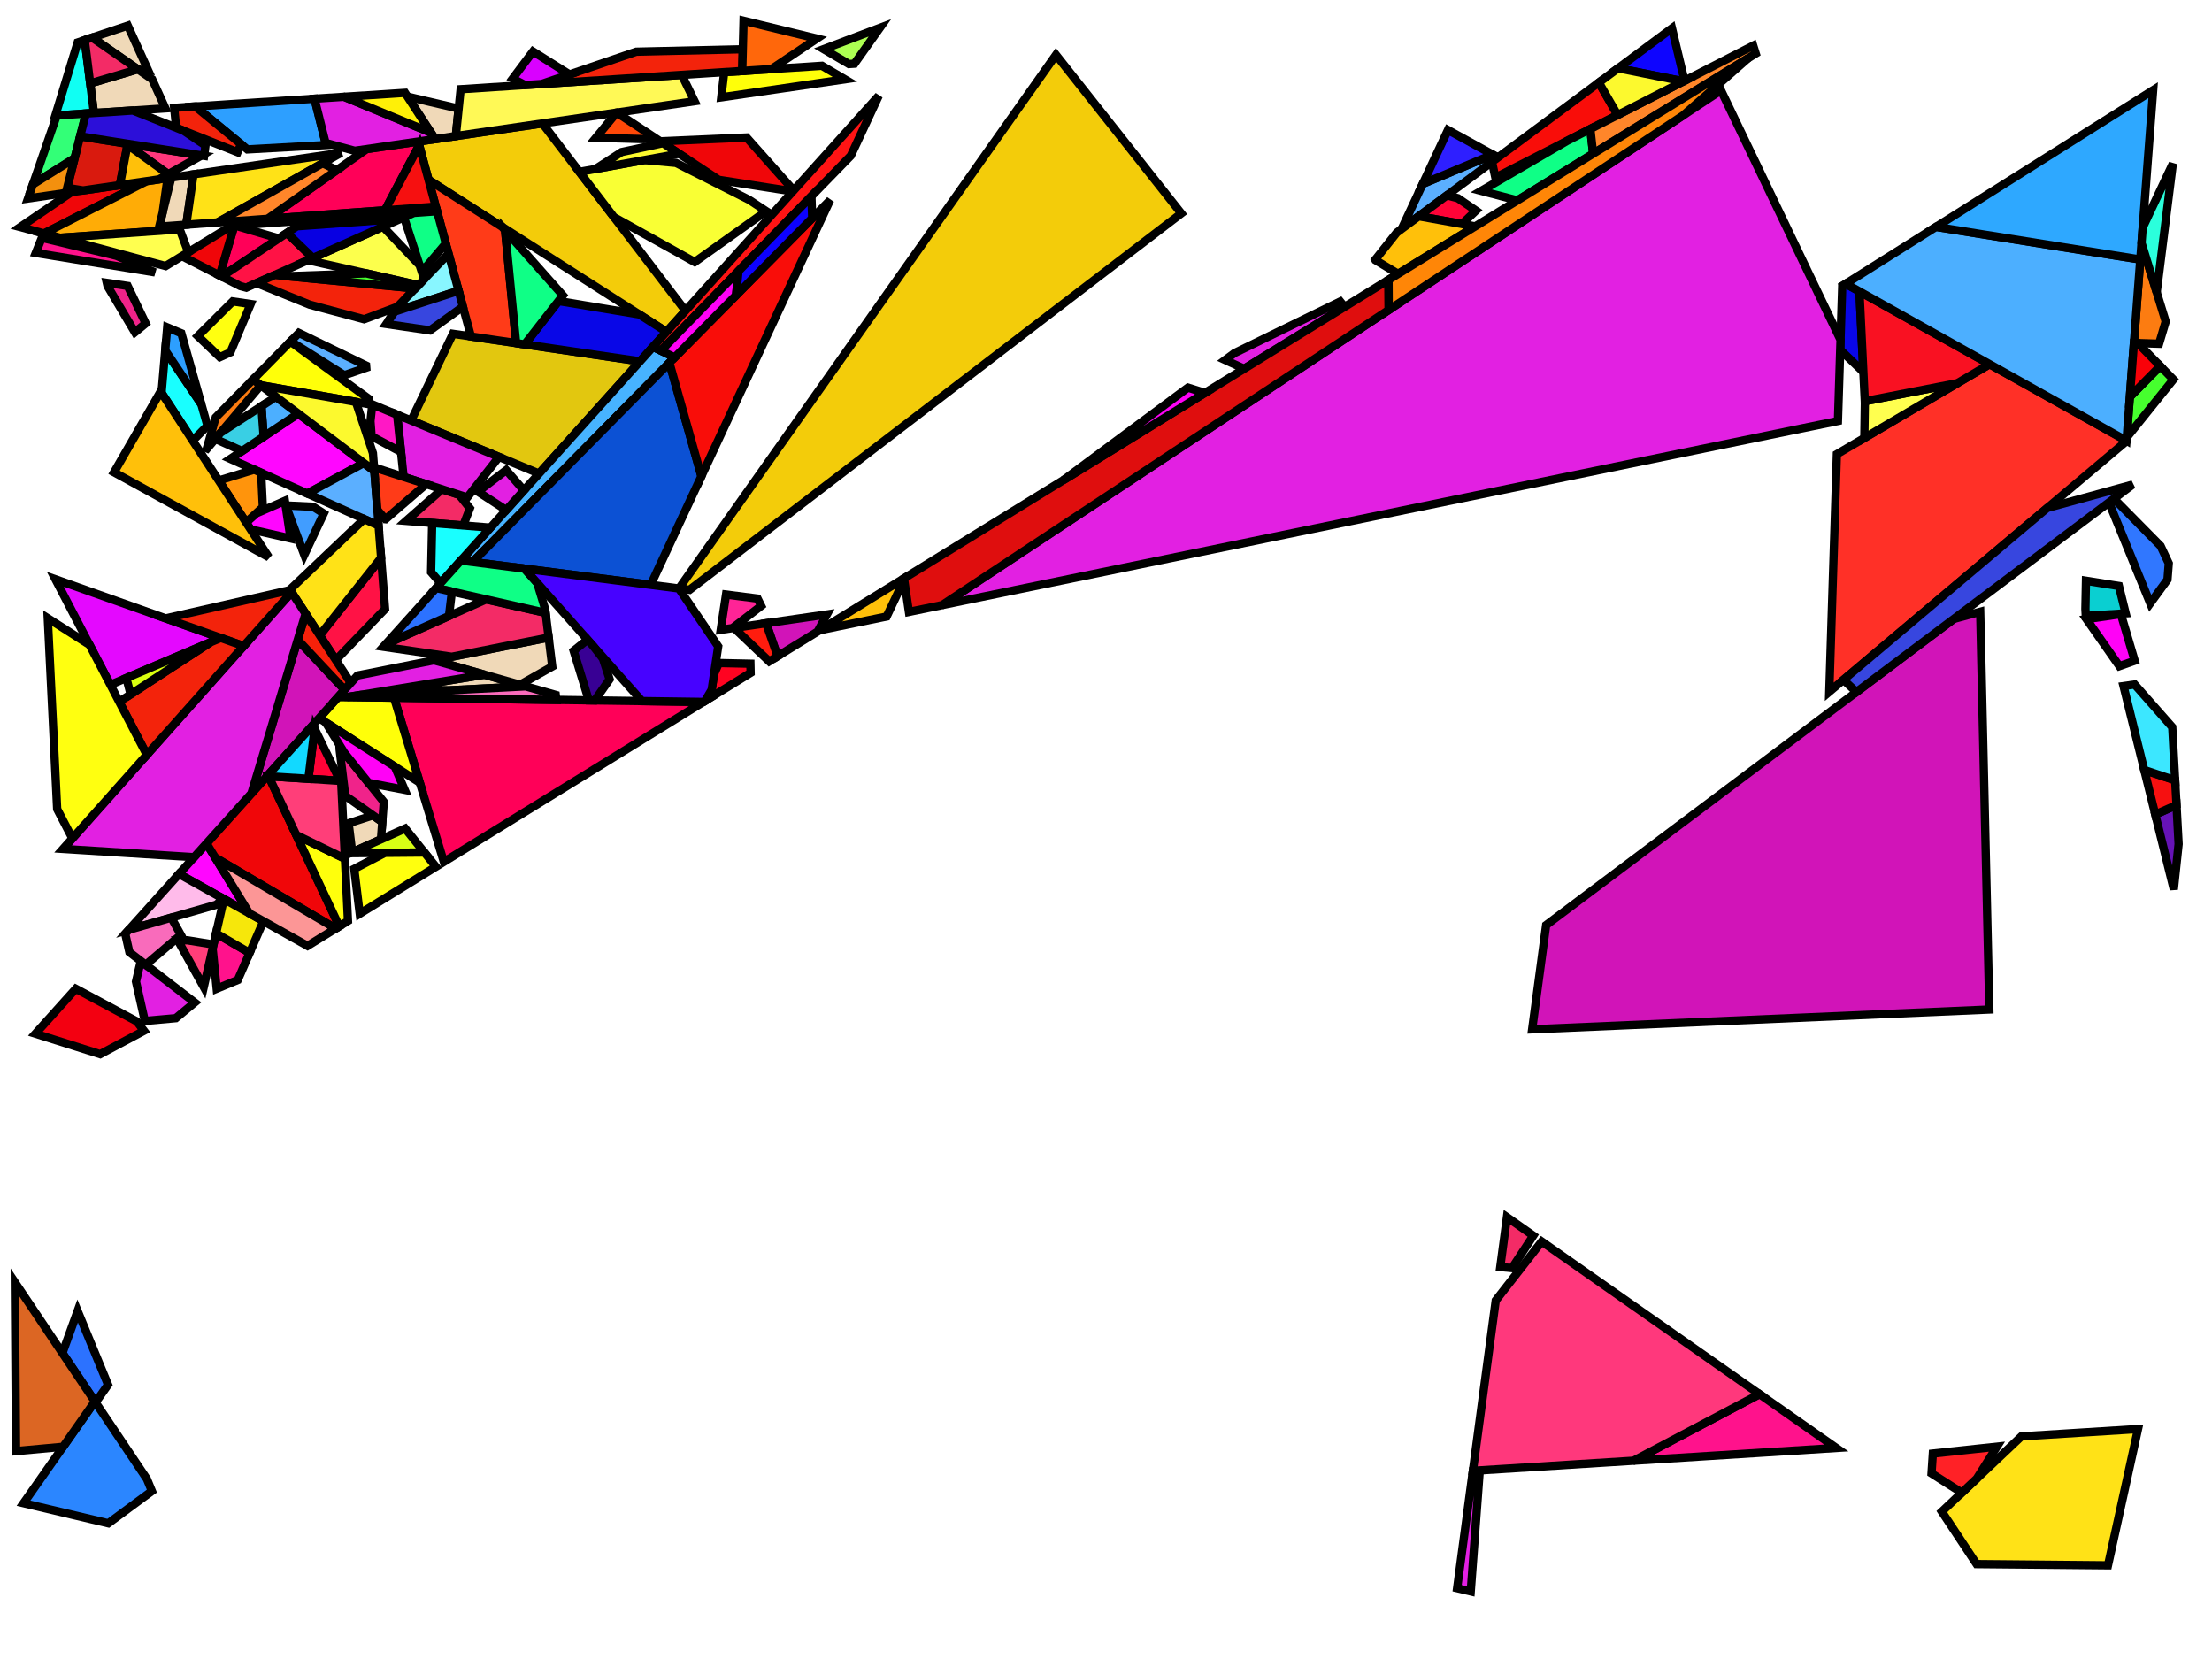 <?xml version="1.0" encoding="iso-8859-1" standalone="no"?>
<!DOCTYPE svg PUBLIC "-//W3C//DTD SVG 1.0//EN" "http://www.w3.org/TR/2001/REC-SVG-20010904/DTD/svg10.dtd">
<svg xmlns="http://www.w3.org/2000/svg" width="800" height="600">
<path style="fill:rgb(0, 0, 0);fill-opacity:0.0;fill-rule:evenodd;stroke:rgb(0, 0, 0);stroke-width:0.0;" d="M 0, 600 L 800, 600 L 800, 0 L 0, 0 z "/>
<path style="fill:rgb(226, 199, 15);fill-opacity:1.0;fill-rule:evenodd;stroke:rgb(0, 0, 0);stroke-width:3.0;" d="M 231.451, 130.685 L 194.967, 171.261 L 148.696, 152.084 L 163.801, 120.727 z "/>
<path style="fill:rgb(243, 204, 10);fill-opacity:1.0;fill-rule:evenodd;stroke:rgb(0, 0, 0);stroke-width:3.0;" d="M 427.233, 77.176 L 249.386, 213.322 L 245.561, 212.831 L 381.909, 19.836 z "/>
<path style="fill:rgb(243, 204, 10);fill-opacity:1.0;fill-rule:evenodd;stroke:rgb(0, 0, 0);stroke-width:3.0;" d="M 247.903, 112.389 L 241.046, 120.015 L 154.985, 65.032 L 151.237, 51.196 L 196.171, 44.641 z "/>
<path style="fill:rgb(255, 0, 88);fill-opacity:1.0;fill-rule:evenodd;stroke:rgb(0, 0, 0);stroke-width:3.0;" d="M 100.819, 86.23 L 80.197, 100.021 L 79.437, 99.631 L 84.745, 81.561 L 84.896, 81.55 z "/>
<path style="fill:rgb(255, 0, 88);fill-opacity:1.0;fill-rule:evenodd;stroke:rgb(0, 0, 0);stroke-width:3.0;" d="M 151.595, 52.519 L 139.212, 76.058 L 96.774, 79.132 L 132.639, 53.909 L 151.237, 51.196 z "/>
<path style="fill:rgb(255, 0, 88);fill-opacity:1.0;fill-rule:evenodd;stroke:rgb(0, 0, 0);stroke-width:3.0;" d="M 254.397, 253.865 L 160.512, 311.714 L 142.49, 252.325 z "/>
<path style="fill:rgb(255, 18, 140);fill-opacity:1.0;fill-rule:evenodd;stroke:rgb(0, 0, 0);stroke-width:3.0;" d="M 664.139, 523.684 L 590.795, 528.289 L 636.355, 504.216 z "/>
<path style="fill:rgb(255, 18, 140);fill-opacity:1.0;fill-rule:evenodd;stroke:rgb(0, 0, 0);stroke-width:3.0;" d="M 90.276, 344.607 L 85.992, 354.425 L 78.369, 357.575 L 76.887, 343.008 L 78.132, 337.563 z "/>
<path style="fill:rgb(255, 18, 140);fill-opacity:1.0;fill-rule:evenodd;stroke:rgb(0, 0, 0);stroke-width:3.0;" d="M 42.092, 92.506 L 56.053, 98.512 L 12.927, 91.48 L 15.118, 86.014 z "/>
<path style="fill:rgb(255, 3, 33);fill-opacity:1.0;fill-rule:evenodd;stroke:rgb(0, 0, 0);stroke-width:3.0;" d="M 271.392, 240.041 L 271.465, 243.349 L 256.955, 252.289 L 258.234, 243.812 L 260.002, 239.789 z "/>
<path style="fill:rgb(255, 6, 255);fill-opacity:1.0;fill-rule:evenodd;stroke:rgb(0, 0, 0);stroke-width:3.0;" d="M 131.581, 167.46 L 111.151, 178.494 L 83.29, 165.963 L 107.868, 149.581 z "/>
<path style="fill:rgb(255, 6, 255);fill-opacity:1.0;fill-rule:evenodd;stroke:rgb(0, 0, 0);stroke-width:3.0;" d="M 105.076, 194.743 L 90.638, 191.46 L 89.001, 188.95 L 92.537, 185.736 L 103.041, 181.139 z "/>
<path style="fill:rgb(255, 6, 255);fill-opacity:1.0;fill-rule:evenodd;stroke:rgb(0, 0, 0);stroke-width:3.0;" d="M 90.165, 330.303 L 64.739, 316.091 L 74.685, 305.03 z "/>
<path style="fill:rgb(240, 6, 9);fill-opacity:1.0;fill-rule:evenodd;stroke:rgb(0, 0, 0);stroke-width:3.0;" d="M 15.944, 84.435 L 7.297, 82.117 L 25.843, 69.488 L 53.067, 65.517 z "/>
<path style="fill:rgb(240, 6, 9);fill-opacity:1.0;fill-rule:evenodd;stroke:rgb(0, 0, 0);stroke-width:3.0;" d="M 79.437, 99.631 L 65.787, 92.63 L 83.78, 81.629 L 84.745, 81.561 z "/>
<path style="fill:rgb(240, 6, 9);fill-opacity:1.0;fill-rule:evenodd;stroke:rgb(0, 0, 0);stroke-width:3.0;" d="M 122.705, 335.01 L 121.394, 335.817 L 77.843, 310.186 L 74.685, 305.03 L 96.937, 280.283 z "/>
<path style="fill:rgb(240, 6, 9);fill-opacity:1.0;fill-rule:evenodd;stroke:rgb(0, 0, 0);stroke-width:3.0;" d="M 287.042, 68.861 L 286.704, 69.237 L 259.923, 65.032 L 238.788, 51.108 L 270.019, 49.734 z "/>
<path style="fill:rgb(9, 7, 231);fill-opacity:1.0;fill-rule:evenodd;stroke:rgb(0, 0, 0);stroke-width:3.0;" d="M 672.488, 105.398 L 673.912, 134.529 L 665.536, 126.498 L 666.274, 103.406 L 667.521, 102.621 z "/>
<path style="fill:rgb(9, 7, 231);fill-opacity:1.0;fill-rule:evenodd;stroke:rgb(0, 0, 0);stroke-width:3.0;" d="M 231.194, 113.72 L 241.046, 120.015 L 231.451, 130.685 L 189.766, 124.549 L 201.995, 108.869 z "/>
<path style="fill:rgb(240, 217, 184);fill-opacity:1.0;fill-rule:evenodd;stroke:rgb(0, 0, 0);stroke-width:3.0;" d="M 53.588, 25.474 L 49.983, 25.153 L 33.329, 13.593 L 46.219, 9.26 z "/>
<path style="fill:rgb(240, 217, 184);fill-opacity:1.0;fill-rule:evenodd;stroke:rgb(0, 0, 0);stroke-width:3.0;" d="M 55.035, 28.66 L 59.825, 39.2 L 33.968, 40.877 L 32.617, 30.172 L 49.827, 25.044 z "/>
<path style="fill:rgb(240, 217, 184);fill-opacity:1.0;fill-rule:evenodd;stroke:rgb(0, 0, 0);stroke-width:3.0;" d="M 67.36, 81.263 L 57.568, 81.972 L 61.963, 64.219 L 69.993, 63.048 z "/>
<path style="fill:rgb(240, 217, 184);fill-opacity:1.0;fill-rule:evenodd;stroke:rgb(0, 0, 0);stroke-width:3.0;" d="M 190.115, 248.23 L 162.379, 249.666 L 144.21, 249.062 L 175.208, 243.997 z "/>
<path style="fill:rgb(240, 217, 184);fill-opacity:1.0;fill-rule:evenodd;stroke:rgb(0, 0, 0);stroke-width:3.0;" d="M 199.724, 241.048 L 188.068, 247.649 L 156.942, 238.809 L 198.429, 230.571 z "/>
<path style="fill:rgb(240, 217, 184);fill-opacity:1.0;fill-rule:evenodd;stroke:rgb(0, 0, 0);stroke-width:3.0;" d="M 138.257, 297.265 L 137.781, 303.563 L 127.374, 308.222 L 126.091, 297.752 L 134.896, 294.888 z "/>
<path style="fill:rgb(240, 217, 184);fill-opacity:1.0;fill-rule:evenodd;stroke:rgb(0, 0, 0);stroke-width:3.0;" d="M 165.872, 39.272 L 164.852, 49.21 L 157.355, 50.304 L 147.379, 34.946 z "/>
<path style="fill:rgb(16, 255, 243);fill-opacity:1.0;fill-rule:evenodd;stroke:rgb(0, 0, 0);stroke-width:3.0;" d="M 33.968, 40.877 L 20.011, 41.783 L 28.082, 15.357 L 30.64, 14.498 z "/>
<path style="fill:rgb(255, 172, 6);fill-opacity:1.0;fill-rule:evenodd;stroke:rgb(0, 0, 0);stroke-width:3.0;" d="M 58.833, 76.865 L 57.19, 83.5 L 21.756, 85.994 L 15.944, 84.435 L 53.067, 65.517 L 60.602, 64.418 z "/>
<path style="fill:rgb(255, 187, 234);fill-opacity:1.0;fill-rule:evenodd;stroke:rgb(0, 0, 0);stroke-width:3.0;" d="M 80.75, 325.041 L 78.199, 327.214 L 46.59, 336.275 L 64.739, 316.091 z "/>
<path style="fill:rgb(51, 255, 119);fill-opacity:1.0;fill-rule:evenodd;stroke:rgb(0, 0, 0);stroke-width:3.0;" d="M 26.987, 57.229 L 11.899, 66.657 L 20.539, 41.748 L 31.074, 41.065 z "/>
<path style="fill:rgb(51, 255, 119);fill-opacity:1.0;fill-rule:evenodd;stroke:rgb(0, 0, 0);stroke-width:3.0;" d="M 153.1, 76.75 L 91.002, 81.121 L 88.911, 79.702 L 154.854, 74.925 z "/>
<path style="fill:rgb(255, 48, 39);fill-opacity:1.0;fill-rule:evenodd;stroke:rgb(0, 0, 0);stroke-width:3.0;" d="M 769.074, 159.394 L 769.062, 159.556 L 661.58, 250.19 L 664.328, 164.251 L 719.562, 131.715 z "/>
<path style="fill:rgb(255, 36, 150);fill-opacity:1.0;fill-rule:evenodd;stroke:rgb(0, 0, 0);stroke-width:3.0;" d="M 273.984, 216.48 L 275.286, 219.128 L 264.871, 227.171 L 260.654, 227.782 L 262.581, 215.016 z "/>
<path style="fill:rgb(243, 43, 102);fill-opacity:1.0;fill-rule:evenodd;stroke:rgb(0, 0, 0);stroke-width:3.0;" d="M 166.02, 178.938 L 169.932, 183.844 L 167.549, 190.048 L 146.88, 188.388 L 159.854, 176.951 z "/>
<path style="fill:rgb(243, 43, 102);fill-opacity:1.0;fill-rule:evenodd;stroke:rgb(0, 0, 0);stroke-width:3.0;" d="M 197.327, 221.65 L 198.429, 230.571 L 163.393, 237.528 L 138.63, 233.915 L 139.462, 232.989 L 175.831, 216.778 z "/>
<path style="fill:rgb(243, 43, 102);fill-opacity:1.0;fill-rule:evenodd;stroke:rgb(0, 0, 0);stroke-width:3.0;" d="M 554.532, 446.883 L 546.844, 458.636 L 542.58, 458.233 L 544.999, 440.203 z "/>
<path style="fill:rgb(243, 43, 102);fill-opacity:1.0;fill-rule:evenodd;stroke:rgb(0, 0, 0);stroke-width:3.0;" d="M 49.827, 25.044 L 32.617, 30.172 L 30.64, 14.498 L 33.329, 13.593 z "/>
<path style="fill:rgb(91, 175, 255);fill-opacity:1.0;fill-rule:evenodd;stroke:rgb(0, 0, 0);stroke-width:3.0;" d="M 135.378, 170.323 L 136.918, 190.083 L 111.151, 178.494 L 131.581, 167.46 z "/>
<path style="fill:rgb(91, 175, 255);fill-opacity:1.0;fill-rule:evenodd;stroke:rgb(0, 0, 0);stroke-width:3.0;" d="M 541.746, 56.948 L 506.933, 82.798 L 514.562, 66.494 L 539.853, 55.908 z "/>
<path style="fill:rgb(91, 175, 255);fill-opacity:1.0;fill-rule:evenodd;stroke:rgb(0, 0, 0);stroke-width:3.0;" d="M 132.408, 132.212 L 132.467, 132.966 L 124.536, 135.689 L 105.117, 123.444 L 108.099, 120.417 z "/>
<path style="fill:rgb(255, 255, 79);fill-opacity:1.0;fill-rule:evenodd;stroke:rgb(0, 0, 0);stroke-width:3.0;" d="M 674.259, 158.401 L 674.457, 145.102 L 707.944, 138.559 z "/>
<path style="fill:rgb(255, 255, 79);fill-opacity:1.0;fill-rule:evenodd;stroke:rgb(0, 0, 0);stroke-width:3.0;" d="M 68.097, 91.218 L 59.911, 96.223 L 21.756, 85.994 L 65.001, 82.95 z "/>
<path style="fill:rgb(255, 18, 69);fill-opacity:1.0;fill-rule:evenodd;stroke:rgb(0, 0, 0);stroke-width:3.0;" d="M 113.158, 93.291 L 89.07, 104.041 L 86.905, 103.461 L 80.197, 100.021 L 103.783, 84.248 z "/>
<path style="fill:rgb(255, 18, 69);fill-opacity:1.0;fill-rule:evenodd;stroke:rgb(0, 0, 0);stroke-width:3.0;" d="M 139.269, 220.262 L 121.462, 238.717 L 115.632, 229.778 L 137.826, 201.746 z "/>
<path style="fill:rgb(246, 231, 11);fill-opacity:1.0;fill-rule:evenodd;stroke:rgb(0, 0, 0);stroke-width:3.0;" d="M 95.272, 333.158 L 90.276, 344.607 L 78.132, 337.563 L 80.969, 325.163 z "/>
<path style="fill:rgb(255, 249, 86);fill-opacity:1.0;fill-rule:evenodd;stroke:rgb(0, 0, 0);stroke-width:3.0;" d="M 251.2, 36.614 L 164.852, 49.21 L 166.59, 32.272 L 246.567, 27.083 z "/>
<path style="fill:rgb(255, 226, 23);fill-opacity:1.0;fill-rule:evenodd;stroke:rgb(0, 0, 0);stroke-width:3.0;" d="M 78.668, 80.444 L 67.36, 81.263 L 69.993, 63.048 L 123.392, 55.258 z "/>
<path style="fill:rgb(255, 226, 23);fill-opacity:1.0;fill-rule:evenodd;stroke:rgb(0, 0, 0);stroke-width:3.0;" d="M 136.918, 190.083 L 137.826, 201.746 L 115.632, 229.778 L 104.847, 213.244 L 131.688, 187.731 z "/>
<path style="fill:rgb(255, 226, 23);fill-opacity:1.0;fill-rule:evenodd;stroke:rgb(0, 0, 0);stroke-width:3.0;" d="M 762.384, 566.118 L 714.861, 565.678 L 702.29, 546.698 L 731.072, 519.482 L 773.245, 516.835 z "/>
<path style="fill:rgb(255, 255, 9);fill-opacity:1.0;fill-rule:evenodd;stroke:rgb(0, 0, 0);stroke-width:3.0;" d="M 133.344, 144.218 L 133.497, 146.189 L 94.29, 139.343 L 91.514, 137.25 L 105.022, 123.54 z "/>
<path style="fill:rgb(255, 255, 9);fill-opacity:1.0;fill-rule:evenodd;stroke:rgb(0, 0, 0);stroke-width:3.0;" d="M 305.574, 28.682 L 260.858, 35.205 L 261.925, 26.087 L 297.264, 23.794 z "/>
<path style="fill:rgb(255, 255, 9);fill-opacity:1.0;fill-rule:evenodd;stroke:rgb(0, 0, 0);stroke-width:3.0;" d="M 142.49, 252.325 L 151.811, 283.04 L 115.412, 259.736 L 122.326, 252.047 z "/>
<path style="fill:rgb(71, 179, 255);fill-opacity:1.0;fill-rule:evenodd;stroke:rgb(0, 0, 0);stroke-width:3.0;" d="M 244.009, 129.272 L 170.937, 203.251 L 166.691, 202.706 L 236.186, 125.42 z "/>
<path style="fill:rgb(209, 20, 184);fill-opacity:1.0;fill-rule:evenodd;stroke:rgb(0, 0, 0);stroke-width:3.0;" d="M 719.471, 365.11 L 554.118, 372.267 L 559.178, 334.565 L 706.606, 223.85 L 716.169, 221.258 z "/>
<path style="fill:rgb(209, 20, 184);fill-opacity:1.0;fill-rule:evenodd;stroke:rgb(0, 0, 0);stroke-width:3.0;" d="M 295.698, 228.417 L 281.228, 237.333 L 277.065, 225.403 L 299.071, 222.213 z "/>
<path style="fill:rgb(209, 20, 184);fill-opacity:1.0;fill-rule:evenodd;stroke:rgb(0, 0, 0);stroke-width:3.0;" d="M 124.635, 249.478 L 90.926, 286.968 L 107.673, 231.386 z "/>
<path style="fill:rgb(246, 33, 10);fill-opacity:1.0;fill-rule:evenodd;stroke:rgb(0, 0, 0);stroke-width:3.0;" d="M 126.865, 246.999 L 124.635, 249.478 L 107.673, 231.386 L 110.519, 221.94 z "/>
<path style="fill:rgb(215, 255, 21);fill-opacity:1.0;fill-rule:evenodd;stroke:rgb(0, 0, 0);stroke-width:3.0;" d="M 153.511, 308.323 L 127.414, 308.548 L 127.374, 308.222 L 146.539, 299.642 z "/>
<path style="fill:rgb(25, 255, 255);fill-opacity:1.0;fill-rule:evenodd;stroke:rgb(0, 0, 0);stroke-width:3.0;" d="M 177.365, 190.836 L 159.836, 210.331 L 159.096, 210.609 L 155.911, 206.92 L 156.296, 189.144 z "/>
<path style="fill:rgb(25, 255, 255);fill-opacity:1.0;fill-rule:evenodd;stroke:rgb(0, 0, 0);stroke-width:3.0;" d="M 72.815, 146.166 L 75.022, 153.989 L 69.711, 159.378 L 58.467, 142.14 L 58.456, 141.848 L 59.756, 126.732 z "/>
<path style="fill:rgb(45, 159, 255);fill-opacity:1.0;fill-rule:evenodd;stroke:rgb(0, 0, 0);stroke-width:3.0;" d="M 117.942, 52.446 L 89.472, 54.037 L 70.611, 38.5 L 113.743, 35.701 z "/>
<path style="fill:rgb(45, 159, 255);fill-opacity:1.0;fill-rule:evenodd;stroke:rgb(0, 0, 0);stroke-width:3.0;" d="M 65.589, 120.547 L 72.815, 146.166 L 59.756, 126.732 L 60.473, 118.398 z "/>
<path style="fill:rgb(228, 8, 255);fill-opacity:1.0;fill-rule:evenodd;stroke:rgb(0, 0, 0);stroke-width:3.0;" d="M 79.841, 230.711 L 39.911, 247.663 L 20.039, 209.499 z "/>
<path style="fill:rgb(249, 255, 52);fill-opacity:1.0;fill-rule:evenodd;stroke:rgb(0, 0, 0);stroke-width:3.0;" d="M 244.481, 58.916 L 270.887, 72.254 L 277.108, 76.353 L 251.252, 94.763 L 222.04, 78.519 L 209.549, 62.16 L 233.049, 57.885 z "/>
<path style="fill:rgb(243, 0, 17);fill-opacity:1.0;fill-rule:evenodd;stroke:rgb(0, 0, 0);stroke-width:3.0;" d="M 49.468, 369.407 L 52.074, 372.804 L 36.233, 381.259 L 12.803, 373.85 L 27.419, 357.596 z "/>
<path style="fill:rgb(10, 207, 209);fill-opacity:1.0;fill-rule:evenodd;stroke:rgb(0, 0, 0);stroke-width:3.0;" d="M 766.331, 211.93 L 768.781, 221.819 L 754.355, 222.74 L 754.212, 220.279 L 754.42, 210.039 z "/>
<path style="fill:rgb(226, 32, 226);fill-opacity:1.0;fill-rule:evenodd;stroke:rgb(0, 0, 0);stroke-width:3.0;" d="M 70.427, 362.56 L 63.585, 368.238 L 52.384, 369.246 L 49.18, 355 L 50.924, 347.542 z "/>
<path style="fill:rgb(226, 32, 226);fill-opacity:1.0;fill-rule:evenodd;stroke:rgb(0, 0, 0);stroke-width:3.0;" d="M 175.208, 243.997 L 125.665, 252.093 L 122.326, 252.047 L 129.292, 244.299 L 156.942, 238.809 z "/>
<path style="fill:rgb(226, 32, 226);fill-opacity:1.0;fill-rule:evenodd;stroke:rgb(0, 0, 0);stroke-width:3.0;" d="M 481.508, 113.926 L 449.971, 133.358 L 443.097, 130.198 L 446.438, 127.718 L 485.791, 108.527 z "/>
<path style="fill:rgb(226, 32, 226);fill-opacity:1.0;fill-rule:evenodd;stroke:rgb(0, 0, 0);stroke-width:3.0;" d="M 189.47, 177.373 L 183.11, 184.447 L 182.966, 184.401 L 172.858, 177.835 L 183.081, 170.025 z "/>
<path style="fill:rgb(226, 32, 226);fill-opacity:1.0;fill-rule:evenodd;stroke:rgb(0, 0, 0);stroke-width:3.0;" d="M 110.519, 221.94 L 90.926, 286.968 L 70.201, 310.017 L 22.79, 307.029 L 105.455, 214.176 z "/>
<path style="fill:rgb(226, 32, 226);fill-opacity:1.0;fill-rule:evenodd;stroke:rgb(0, 0, 0);stroke-width:3.0;" d="M 180.457, 165.247 L 169.001, 179.899 L 145.971, 172.476 L 143.625, 149.982 z "/>
<path style="fill:rgb(226, 32, 226);fill-opacity:1.0;fill-rule:evenodd;stroke:rgb(0, 0, 0);stroke-width:3.0;" d="M 665.651, 122.9 L 664.712, 152.256 L 340.709, 218.843 L 622.42, 32.679 z "/>
<path style="fill:rgb(226, 32, 226);fill-opacity:1.0;fill-rule:evenodd;stroke:rgb(0, 0, 0);stroke-width:3.0;" d="M 155.839, 47.971 L 157.355, 50.304 L 128.318, 54.539 L 117.754, 51.696 L 113.743, 35.701 L 124.434, 35.008 z "/>
<path style="fill:rgb(226, 32, 226);fill-opacity:1.0;fill-rule:evenodd;stroke:rgb(0, 0, 0);stroke-width:3.0;" d="M 531.912, 575.561 L 526.988, 574.396 L 532.687, 531.937 L 535.181, 531.78 z "/>
<path style="fill:rgb(255, 59, 24);fill-opacity:1.0;fill-rule:evenodd;stroke:rgb(0, 0, 0);stroke-width:3.0;" d="M 181.594, 82.032 L 182.662, 83.238 L 186.667, 124.093 L 170.334, 121.689 L 154.985, 65.032 z "/>
<path style="fill:rgb(255, 59, 24);fill-opacity:1.0;fill-rule:evenodd;stroke:rgb(0, 0, 0);stroke-width:3.0;" d="M 154.124, 175.104 L 139.436, 187.791 L 139.393, 187.787 L 136.475, 184.408 L 135.277, 169.029 z "/>
<path style="fill:rgb(102, 19, 182);fill-opacity:1.0;fill-rule:evenodd;stroke:rgb(0, 0, 0);stroke-width:3.0;" d="M 787.929, 305.256 L 786.187, 321.671 L 779.485, 294.576 L 787.162, 291.161 z "/>
<path style="fill:rgb(240, 35, 138);fill-opacity:1.0;fill-rule:evenodd;stroke:rgb(0, 0, 0);stroke-width:3.0;" d="M 138.805, 290.015 L 138.257, 297.265 L 124.872, 287.798 L 122.83, 271.142 L 122.778, 270.061 z "/>
<path style="fill:rgb(240, 35, 138);fill-opacity:1.0;fill-rule:evenodd;stroke:rgb(0, 0, 0);stroke-width:3.0;" d="M 46.172, 103.411 L 52.701, 116.97 L 48.794, 120.183 L 38.895, 103.483 L 38.619, 102.299 z "/>
<path style="fill:rgb(243, 35, 11);fill-opacity:1.0;fill-rule:evenodd;stroke:rgb(0, 0, 0);stroke-width:3.0;" d="M 268.442, 25.664 L 195.862, 30.373 L 230.128, 18.692 L 268.649, 17.803 z "/>
<path style="fill:rgb(243, 35, 11);fill-opacity:1.0;fill-rule:evenodd;stroke:rgb(0, 0, 0);stroke-width:3.0;" d="M 150.169, 104.318 L 143.855, 110.897 L 131.673, 115.463 L 112.028, 110.196 L 92.784, 102.384 L 99.349, 99.454 z "/>
<path style="fill:rgb(243, 35, 11);fill-opacity:1.0;fill-rule:evenodd;stroke:rgb(0, 0, 0);stroke-width:3.0;" d="M 87.14, 52.116 L 85.917, 55.054 L 63.706, 46.201 L 62.983, 38.995 L 70.611, 38.5 z "/>
<path style="fill:rgb(243, 35, 11);fill-opacity:1.0;fill-rule:evenodd;stroke:rgb(0, 0, 0);stroke-width:3.0;" d="M 105.455, 214.176 L 88.12, 233.647 L 59.917, 223.643 L 104.945, 213.394 z "/>
<path style="fill:rgb(243, 35, 11);fill-opacity:1.0;fill-rule:evenodd;stroke:rgb(0, 0, 0);stroke-width:3.0;" d="M 88.12, 233.647 L 53.097, 272.987 L 43.113, 253.811 L 76.166, 232.271 L 79.841, 230.711 z "/>
<path style="fill:rgb(12, 81, 212);fill-opacity:1.0;fill-rule:evenodd;stroke:rgb(0, 0, 0);stroke-width:3.0;" d="M 253.67, 172.222 L 235.348, 211.52 L 170.937, 203.251 L 242.1, 131.205 z "/>
<path style="fill:rgb(249, 13, 9);fill-opacity:1.0;fill-rule:evenodd;stroke:rgb(0, 0, 0);stroke-width:3.0;" d="M 585.026, 41.604 L 540.818, 64.236 L 539.602, 58.54 L 578.249, 29.843 z "/>
<path style="fill:rgb(249, 13, 9);fill-opacity:1.0;fill-rule:evenodd;stroke:rgb(0, 0, 0);stroke-width:3.0;" d="M 253.67, 172.222 L 242.1, 131.205 L 300.238, 72.345 z "/>
<path style="fill:rgb(217, 255, 15);fill-opacity:1.0;fill-rule:evenodd;stroke:rgb(0, 0, 0);stroke-width:3.0;" d="M 47.231, 251.128 L 45.687, 245.21 L 76.166, 232.271 z "/>
<path style="fill:rgb(15, 255, 134);fill-opacity:1.0;fill-rule:evenodd;stroke:rgb(0, 0, 0);stroke-width:3.0;" d="M 161.226, 88.068 L 152.55, 98.372 L 146.095, 78.591 L 149.679, 76.991 L 158.065, 76.401 z "/>
<path style="fill:rgb(15, 255, 134);fill-opacity:1.0;fill-rule:evenodd;stroke:rgb(0, 0, 0);stroke-width:3.0;" d="M 576.178, 55.593 L 548.77, 72.482 L 535.696, 69.036 L 566.765, 50.952 L 575.171, 46.649 z "/>
<path style="fill:rgb(15, 255, 134);fill-opacity:1.0;fill-rule:evenodd;stroke:rgb(0, 0, 0);stroke-width:3.0;" d="M 203.575, 106.843 L 189.766, 124.549 L 186.667, 124.093 L 182.662, 83.238 z "/>
<path style="fill:rgb(15, 255, 134);fill-opacity:1.0;fill-rule:evenodd;stroke:rgb(0, 0, 0);stroke-width:3.0;" d="M 189.703, 205.66 L 194.292, 210.836 L 197.16, 220.304 L 197.327, 221.65 L 157.728, 212.675 L 166.691, 202.706 z "/>
<path style="fill:rgb(255, 255, 16);fill-opacity:1.0;fill-rule:evenodd;stroke:rgb(0, 0, 0);stroke-width:3.0;" d="M 32.397, 233.231 L 53.097, 272.987 L 26.18, 303.221 L 20.67, 292.61 L 17.272, 223.588 z "/>
<path style="fill:rgb(255, 255, 16);fill-opacity:1.0;fill-rule:evenodd;stroke:rgb(0, 0, 0);stroke-width:3.0;" d="M 90.653, 109.959 L 83.318, 127.42 L 79.517, 129.169 L 71.542, 121.552 L 84.169, 109.005 z "/>
<path style="fill:rgb(249, 107, 187);fill-opacity:1.0;fill-rule:evenodd;stroke:rgb(0, 0, 0);stroke-width:3.0;" d="M 65.406, 338.108 L 52.711, 348.919 L 46.787, 344.356 L 45.294, 337.717 L 46.59, 336.275 L 61.948, 331.873 z "/>
<path style="fill:rgb(249, 107, 187);fill-opacity:1.0;fill-rule:evenodd;stroke:rgb(0, 0, 0);stroke-width:3.0;" d="M 200.993, 251.32 L 201.217, 253.133 L 125.665, 252.093 L 130.376, 251.323 L 190.115, 248.23 z "/>
<path style="fill:rgb(65, 157, 255);fill-opacity:1.0;fill-rule:evenodd;stroke:rgb(0, 0, 0);stroke-width:3.0;" d="M 113.256, 183.276 L 117.092, 185.712 L 110.044, 200.674 L 103.353, 182.803 z "/>
<path style="fill:rgb(255, 20, 20);fill-opacity:1.0;fill-rule:evenodd;stroke:rgb(0, 0, 0);stroke-width:3.0;" d="M 307.703, 56.334 L 239.042, 126.826 L 236.186, 125.42 L 317.824, 34.627 z "/>
<path style="fill:rgb(255, 3, 55);fill-opacity:1.0;fill-rule:evenodd;stroke:rgb(0, 0, 0);stroke-width:3.0;" d="M 122.986, 282.407 L 111.534, 281.673 L 113.787, 263.544 z "/>
<path style="fill:rgb(255, 3, 55);fill-opacity:1.0;fill-rule:evenodd;stroke:rgb(0, 0, 0);stroke-width:3.0;" d="M 527.255, 71.68 L 533.809, 76.165 L 528.73, 81.015 L 513.107, 78.213 L 523.273, 70.665 z "/>
<path style="fill:rgb(136, 246, 255);fill-opacity:1.0;fill-rule:evenodd;stroke:rgb(0, 0, 0);stroke-width:3.0;" d="M 165.858, 105.166 L 142.739, 112.682 L 144.147, 110.593 L 162.225, 91.758 z "/>
<path style="fill:rgb(252, 255, 76);fill-opacity:1.0;fill-rule:evenodd;stroke:rgb(0, 0, 0);stroke-width:3.0;" d="M 151.732, 95.864 L 153.394, 100.959 L 151.32, 103.12 L 111.353, 94.096 L 138.494, 81.983 z "/>
<path style="fill:rgb(48, 119, 255);fill-opacity:1.0;fill-rule:evenodd;stroke:rgb(0, 0, 0);stroke-width:3.0;" d="M 781.411, 197.463 L 784.36, 203.738 L 783.897, 209.626 L 777.655, 218.191 L 762.736, 181.697 L 764.528, 180.351 z "/>
<path style="fill:rgb(223, 14, 14);fill-opacity:1.0;fill-rule:evenodd;stroke:rgb(0, 0, 0);stroke-width:3.0;" d="M 502.244, 112.095 L 340.709, 218.843 L 328.723, 221.306 L 326.924, 209.176 L 502.18, 101.189 z "/>
<path style="fill:rgb(249, 17, 34);fill-opacity:1.0;fill-rule:evenodd;stroke:rgb(0, 0, 0);stroke-width:3.0;" d="M 719.562, 131.715 L 707.944, 138.559 L 674.428, 145.107 L 672.488, 105.398 z "/>
<path style="fill:rgb(255, 134, 42);fill-opacity:1.0;fill-rule:evenodd;stroke:rgb(0, 0, 0);stroke-width:3.0;" d="M 121.802, 61.531 L 96.774, 79.132 L 78.668, 80.444 L 116.688, 59.034 z "/>
<path style="fill:rgb(255, 134, 42);fill-opacity:1.0;fill-rule:evenodd;stroke:rgb(0, 0, 0);stroke-width:3.0;" d="M 634.971, 19.367 L 576.178, 55.593 L 575.171, 46.649 L 634.072, 16.496 z "/>
<path style="fill:rgb(71, 2, 255);fill-opacity:1.0;fill-rule:evenodd;stroke:rgb(0, 0, 0);stroke-width:3.0;" d="M 245.513, 212.825 L 259.748, 233.783 L 257.384, 249.447 L 254.992, 253.498 L 254.397, 253.865 L 232.172, 253.559 L 189.703, 205.66 z "/>
<path style="fill:rgb(43, 134, 255);fill-opacity:1.0;fill-rule:evenodd;stroke:rgb(0, 0, 0);stroke-width:3.0;" d="M 53.135, 534.906 L 54.935, 539.271 L 39.165, 550.919 L 8.502, 543.645 L 34.312, 506.86 z "/>
<path style="fill:rgb(217, 26, 14);fill-opacity:1.0;fill-rule:evenodd;stroke:rgb(0, 0, 0);stroke-width:3.0;" d="M 46.168, 52.003 L 43.35, 66.934 L 30.055, 68.874 L 24.283, 67.922 L 28.992, 49.3 z "/>
<path style="fill:rgb(255, 2, 246);fill-opacity:1.0;fill-rule:evenodd;stroke:rgb(0, 0, 0);stroke-width:3.0;" d="M 266.206, 106.8 L 244.009, 129.272 L 239.042, 126.826 L 267.094, 98.025 z "/>
<path style="fill:rgb(255, 2, 246);fill-opacity:1.0;fill-rule:evenodd;stroke:rgb(0, 0, 0);stroke-width:3.0;" d="M 772.041, 238.96 L 766.503, 240.919 L 754.611, 223.915 L 767.045, 222.099 z "/>
<path style="fill:rgb(255, 2, 246);fill-opacity:1.0;fill-rule:evenodd;stroke:rgb(0, 0, 0);stroke-width:3.0;" d="M 142.784, 277.261 L 146.355, 285.65 L 133.27, 283.123 L 124.52, 272.229 L 117.761, 261.24 z "/>
<path style="fill:rgb(255, 2, 246);fill-opacity:1.0;fill-rule:evenodd;stroke:rgb(0, 0, 0);stroke-width:3.0;" d="M 435.769, 142.109 L 384.573, 173.654 L 429.648, 140.185 z "/>
<path style="fill:rgb(252, 124, 17);fill-opacity:1.0;fill-rule:evenodd;stroke:rgb(0, 0, 0);stroke-width:3.0;" d="M 783.252, 116.292 L 780.862, 124.321 L 771.764, 124.033 L 774.513, 87.89 z "/>
<path style="fill:rgb(252, 124, 17);fill-opacity:1.0;fill-rule:evenodd;stroke:rgb(0, 0, 0);stroke-width:3.0;" d="M 94.303, 139.352 L 74.931, 162.204 L 74.799, 162.145 L 78.015, 150.951 L 91.514, 137.25 z "/>
<path style="fill:rgb(255, 56, 124);fill-opacity:1.0;fill-rule:evenodd;stroke:rgb(0, 0, 0);stroke-width:3.0;" d="M 72.922, 56.213 L 60.835, 62.991 L 46.101, 52.361 L 46.168, 52.003 z "/>
<path style="fill:rgb(255, 56, 124);fill-opacity:1.0;fill-rule:evenodd;stroke:rgb(0, 0, 0);stroke-width:3.0;" d="M 636.355, 504.216 L 590.795, 528.289 L 532.687, 531.937 L 540.956, 470.33 L 557.587, 449.023 z "/>
<path style="fill:rgb(255, 255, 12);fill-opacity:1.0;fill-rule:evenodd;stroke:rgb(0, 0, 0);stroke-width:3.0;" d="M 124.752, 310.568 L 125.849, 333.072 L 122.705, 335.01 L 107.156, 301.988 z "/>
<path style="fill:rgb(255, 62, 121);fill-opacity:1.0;fill-rule:evenodd;stroke:rgb(0, 0, 0);stroke-width:3.0;" d="M 77.21, 341.597 L 73.693, 356.971 L 64.33, 340.087 L 67.728, 340.058 z "/>
<path style="fill:rgb(255, 62, 121);fill-opacity:1.0;fill-rule:evenodd;stroke:rgb(0, 0, 0);stroke-width:3.0;" d="M 123.381, 282.432 L 124.752, 310.568 L 107.156, 301.988 L 97.157, 280.751 z "/>
<path style="fill:rgb(255, 255, 14);fill-opacity:1.0;fill-rule:evenodd;stroke:rgb(0, 0, 0);stroke-width:3.0;" d="M 157.651, 313.477 L 130.099, 330.454 L 128.113, 314.246 L 139.221, 308.446 L 153.511, 308.323 z "/>
<path style="fill:rgb(70, 255, 46);fill-opacity:1.0;fill-rule:evenodd;stroke:rgb(0, 0, 0);stroke-width:3.0;" d="M 786.028, 137.251 L 769.164, 158.216 L 770.28, 143.539 L 781.272, 132.389 z "/>
<path style="fill:rgb(70, 255, 46);fill-opacity:1.0;fill-rule:evenodd;stroke:rgb(0, 0, 0);stroke-width:3.0;" d="M 151.32, 103.12 L 150.169, 104.318 L 103.883, 99.888 L 132.497, 98.87 z "/>
<path style="fill:rgb(255, 28, 14);fill-opacity:1.0;fill-rule:evenodd;stroke:rgb(0, 0, 0);stroke-width:3.0;" d="M 281.228, 237.333 L 278.196, 239.201 L 266.762, 228.329 L 268.212, 226.686 L 277.065, 225.403 z "/>
<path style="fill:rgb(255, 240, 7);fill-opacity:1.0;fill-rule:evenodd;stroke:rgb(0, 0, 0);stroke-width:3.0;" d="M 155.839, 47.971 L 124.434, 35.008 L 146.49, 33.577 z "/>
<path style="fill:rgb(76, 175, 255);fill-opacity:1.0;fill-rule:evenodd;stroke:rgb(0, 0, 0);stroke-width:3.0;" d="M 774.06, 93.857 L 769.074, 159.394 L 667.521, 102.621 L 700.181, 82.054 z "/>
<path style="fill:rgb(76, 175, 255);fill-opacity:1.0;fill-rule:evenodd;stroke:rgb(0, 0, 0);stroke-width:3.0;" d="M 107.868, 149.581 L 95.359, 157.918 L 94.545, 146.909 L 99.803, 143.5 z "/>
<path style="fill:rgb(44, 114, 255);fill-opacity:1.0;fill-rule:evenodd;stroke:rgb(0, 0, 0);stroke-width:3.0;" d="M 163.432, 213.968 L 162.371, 222.778 L 139.462, 232.989 L 157.728, 212.675 z "/>
<path style="fill:rgb(44, 114, 255);fill-opacity:1.0;fill-rule:evenodd;stroke:rgb(0, 0, 0);stroke-width:3.0;" d="M 39.073, 500.808 L 34.553, 507.22 L 22.571, 489.365 L 28.075, 474.14 z "/>
<path style="fill:rgb(13, 2, 255);fill-opacity:1.0;fill-rule:evenodd;stroke:rgb(0, 0, 0);stroke-width:3.0;" d="M 293.749, 78.915 L 266.206, 106.8 L 267.094, 98.025 L 293.458, 70.959 z "/>
<path style="fill:rgb(8, 0, 226);fill-opacity:1.0;fill-rule:evenodd;stroke:rgb(0, 0, 0);stroke-width:3.0;" d="M 113.158, 93.291 L 103.783, 84.248 L 107.377, 81.845 L 144.866, 79.139 z "/>
<path style="fill:rgb(255, 24, 197);fill-opacity:1.0;fill-rule:evenodd;stroke:rgb(0, 0, 0);stroke-width:3.0;" d="M 143.625, 149.982 L 145.032, 163.473 L 134.401, 157.782 L 133.976, 152.336 L 134.645, 146.261 z "/>
<path style="fill:rgb(243, 144, 14);fill-opacity:1.0;fill-rule:evenodd;stroke:rgb(0, 0, 0);stroke-width:3.0;" d="M 23.812, 69.784 L 10.121, 71.782 L 11.899, 66.657 L 26.987, 57.229 z "/>
<path style="fill:rgb(57, 207, 228);fill-opacity:1.0;fill-rule:evenodd;stroke:rgb(0, 0, 0);stroke-width:3.0;" d="M 95.359, 157.918 L 87.541, 163.13 L 77.877, 158.729 L 79.784, 156.48 L 94.545, 146.909 z "/>
<path style="fill:rgb(246, 16, 16);fill-opacity:1.0;fill-rule:evenodd;stroke:rgb(0, 0, 0);stroke-width:3.0;" d="M 786.674, 282.208 L 787.162, 291.161 L 779.485, 294.576 L 775.503, 278.481 z "/>
<path style="fill:rgb(246, 16, 16);fill-opacity:1.0;fill-rule:evenodd;stroke:rgb(0, 0, 0);stroke-width:3.0;" d="M 157.611, 74.726 L 139.212, 76.058 L 151.595, 52.519 z "/>
<path style="fill:rgb(60, 231, 255);fill-opacity:1.0;fill-rule:evenodd;stroke:rgb(0, 0, 0);stroke-width:3.0;" d="M 785.627, 262.967 L 786.674, 282.208 L 775.503, 278.481 L 767.995, 248.128 L 772.037, 247.549 z "/>
<path style="fill:rgb(255, 148, 12);fill-opacity:1.0;fill-rule:evenodd;stroke:rgb(0, 0, 0);stroke-width:3.0;" d="M 94.455, 170.985 L 95.064, 183.439 L 89.001, 188.95 L 79.107, 173.783 L 91.931, 169.85 z "/>
<path style="fill:rgb(255, 192, 10);fill-opacity:1.0;fill-rule:evenodd;stroke:rgb(0, 0, 0);stroke-width:3.0;" d="M 58.18, 141.7 L 97.205, 201.529 L 41.247, 170.818 L 58.038, 141.675 z "/>
<path style="fill:rgb(255, 192, 10);fill-opacity:1.0;fill-rule:evenodd;stroke:rgb(0, 0, 0);stroke-width:3.0;" d="M 533.525, 81.875 L 505.663, 99.042 L 497.448, 94.078 L 497.37, 93.933 L 505.156, 84.117 L 513.107, 78.213 z "/>
<path style="fill:rgb(255, 192, 10);fill-opacity:1.0;fill-rule:evenodd;stroke:rgb(0, 0, 0);stroke-width:3.0;" d="M 60.835, 62.991 L 57.479, 64.873 L 43.35, 66.934 L 46.101, 52.361 z "/>
<path style="fill:rgb(255, 192, 10);fill-opacity:1.0;fill-rule:evenodd;stroke:rgb(0, 0, 0);stroke-width:3.0;" d="M 326.993, 209.639 L 320.663, 222.962 L 296.486, 227.931 L 326.924, 209.176 z "/>
<path style="fill:rgb(255, 72, 8);fill-opacity:1.0;fill-rule:evenodd;stroke:rgb(0, 0, 0);stroke-width:3.0;" d="M 236.877, 49.849 L 232.87, 50.316 L 215.524, 49.811 L 223.01, 40.726 L 223.025, 40.724 z "/>
<path style="fill:rgb(255, 33, 38);fill-opacity:1.0;fill-rule:evenodd;stroke:rgb(0, 0, 0);stroke-width:3.0;" d="M 714.928, 534.748 L 709.516, 539.865 L 698.561, 532.878 L 699.043, 525.701 L 722.217, 523.209 z "/>
<path style="fill:rgb(255, 103, 11);fill-opacity:1.0;fill-rule:evenodd;stroke:rgb(0, 0, 0);stroke-width:3.0;" d="M 295.434, 13.955 L 279.248, 24.808 L 278.752, 24.995 L 268.442, 25.664 L 268.919, 7.507 z "/>
<path style="fill:rgb(14, 5, 255);fill-opacity:1.0;fill-rule:evenodd;stroke:rgb(0, 0, 0);stroke-width:3.0;" d="M 609.244, 29.206 L 608.83, 29.418 L 585.197, 24.684 L 604.685, 10.213 z "/>
<path style="fill:rgb(46, 168, 255);fill-opacity:1.0;fill-rule:evenodd;stroke:rgb(0, 0, 0);stroke-width:3.0;" d="M 774.06, 93.857 L 700.181, 82.054 L 778.72, 32.595 z "/>
<path style="fill:rgb(252, 150, 150);fill-opacity:1.0;fill-rule:evenodd;stroke:rgb(0, 0, 0);stroke-width:3.0;" d="M 121.394, 335.817 L 111.232, 342.079 L 90.165, 330.303 L 77.843, 310.186 z "/>
<path style="fill:rgb(43, 255, 220);fill-opacity:1.0;fill-rule:evenodd;stroke:rgb(0, 0, 0);stroke-width:3.0;" d="M 779.998, 105.716 L 774.513, 87.89 L 774.938, 82.305 L 785.846, 59.156 z "/>
<path style="fill:rgb(252, 249, 46);fill-opacity:1.0;fill-rule:evenodd;stroke:rgb(0, 0, 0);stroke-width:3.0;" d="M 608.83, 29.418 L 585.026, 41.604 L 578.249, 29.843 L 585.197, 24.684 z "/>
<path style="fill:rgb(252, 249, 46);fill-opacity:1.0;fill-rule:evenodd;stroke:rgb(0, 0, 0);stroke-width:3.0;" d="M 128.708, 145.352 L 134.877, 163.892 L 135.378, 170.323 L 94.29, 139.343 z "/>
<path style="fill:rgb(252, 249, 46);fill-opacity:1.0;fill-rule:evenodd;stroke:rgb(0, 0, 0);stroke-width:3.0;" d="M 245.607, 55.6 L 216.689, 60.861 L 216.648, 60.289 L 224.801, 55 L 239.794, 51.771 z "/>
<path style="fill:rgb(44, 15, 217);fill-opacity:1.0;fill-rule:evenodd;stroke:rgb(0, 0, 0);stroke-width:3.0;" d="M 66.373, 47.264 L 74.315, 52.611 L 73.818, 56.354 L 28.992, 49.3 L 31.074, 41.065 L 48.055, 39.963 z "/>
<path style="fill:rgb(18, 217, 255);fill-opacity:1.0;fill-rule:evenodd;stroke:rgb(0, 0, 0);stroke-width:3.0;" d="M 113.787, 263.544 L 111.534, 281.673 L 97.157, 280.751 L 96.937, 280.283 L 113.154, 262.247 z "/>
<path style="fill:rgb(55, 70, 223);fill-opacity:1.0;fill-rule:evenodd;stroke:rgb(0, 0, 0);stroke-width:3.0;" d="M 671.411, 250.281 L 666.696, 245.877 L 740.41, 183.717 L 771.327, 175.246 z "/>
<path style="fill:rgb(55, 70, 223);fill-opacity:1.0;fill-rule:evenodd;stroke:rgb(0, 0, 0);stroke-width:3.0;" d="M 167.418, 110.926 L 155.503, 119.505 L 139.709, 117.18 L 142.739, 112.682 L 165.858, 105.166 z "/>
<path style="fill:rgb(217, 1, 255);fill-opacity:1.0;fill-rule:evenodd;stroke:rgb(0, 0, 0);stroke-width:3.0;" d="M 205.976, 26.925 L 195.862, 30.373 L 189.895, 30.76 L 185.412, 28.422 L 192.761, 18.622 z "/>
<path style="fill:rgb(220, 102, 35);fill-opacity:1.0;fill-rule:evenodd;stroke:rgb(0, 0, 0);stroke-width:3.0;" d="M 34.312, 506.86 L 22.813, 523.248 L 5.799, 524.817 L 5.371, 463.738 z "/>
<path style="fill:rgb(172, 255, 82);fill-opacity:1.0;fill-rule:evenodd;stroke:rgb(0, 0, 0);stroke-width:3.0;" d="M 309.021, 23.031 L 307.03, 23.16 L 297.87, 17.768 L 318.223, 10.073 z "/>
<path style="fill:rgb(46, 31, 255);fill-opacity:1.0;fill-rule:evenodd;stroke:rgb(0, 0, 0);stroke-width:3.0;" d="M 539.853, 55.908 L 514.562, 66.494 L 523.673, 47.02 z "/>
<path style="fill:rgb(249, 1, 8);fill-opacity:1.0;fill-rule:evenodd;stroke:rgb(0, 0, 0);stroke-width:3.0;" d="M 773.14, 124.076 L 781.272, 132.389 L 770.28, 143.539 L 771.764, 124.033 z "/>
<path style="fill:rgb(56, 0, 148);fill-opacity:1.0;fill-rule:evenodd;stroke:rgb(0, 0, 0);stroke-width:3.0;" d="M 214.659, 233.808 L 218.056, 238.188 L 220.47, 245.668 L 215.114, 253.324 L 212.948, 253.295 L 207.464, 235.371 L 212.472, 231.34 z "/>
<path style="fill:rgb(255, 134, 7);fill-opacity:1.0;fill-rule:evenodd;stroke:rgb(0, 0, 0);stroke-width:3.0;" d="M 608.754, 41.71 L 502.244, 112.095 L 502.18, 101.189 L 632.266, 21.033 z "/>
</svg>